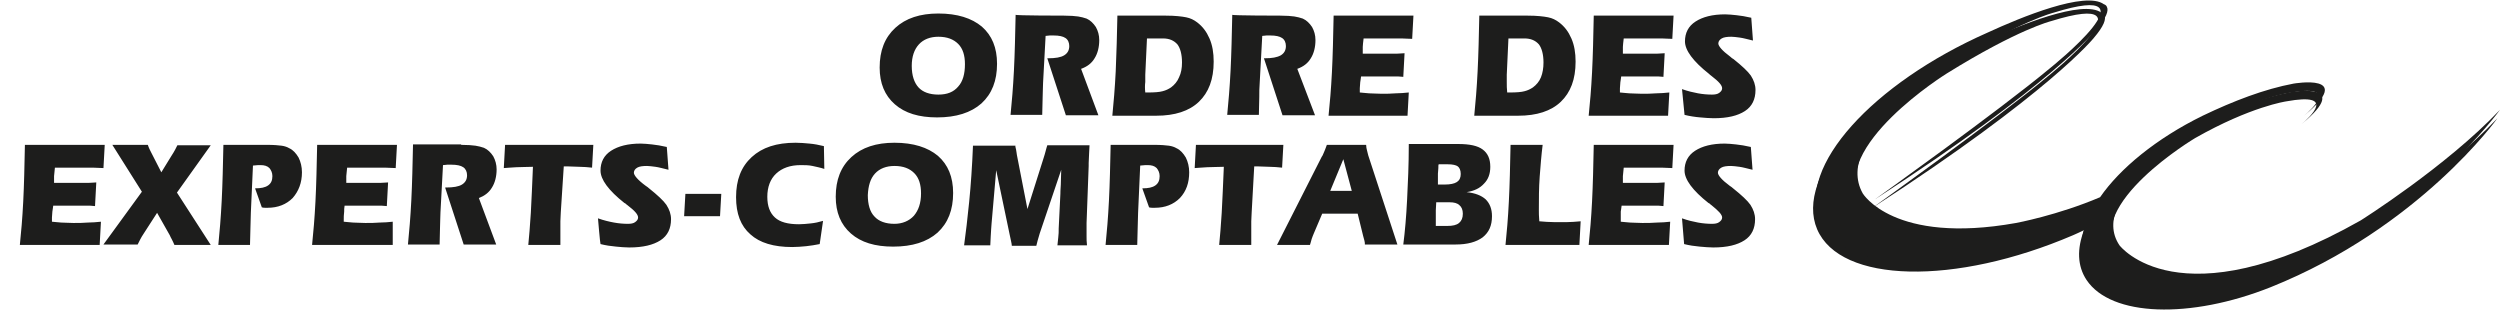 <svg width="136" height="17" viewBox="0 0 136 17" fill="none" xmlns="http://www.w3.org/2000/svg">
<path d="M128.281 12.451C118.38 18.057 115.164 13.807 115.164 13.807C113.349 11.119 119.414 7.512 119.414 7.512C122.446 5.789 124.376 5.514 124.376 5.514C127.155 5.008 125.639 6.387 125.203 6.754C128.051 4.411 124.628 5.008 124.628 5.008C123.043 5.307 121.366 5.95 119.689 6.754C117.162 7.995 115.187 9.626 114.107 11.188C111.787 12.176 109.535 12.589 109.535 12.589C102.873 13.784 101.196 10.981 101.196 10.981C99.496 7.972 105.905 3.997 105.905 3.997C109.788 1.585 111.58 1.149 111.58 1.149C117.438 -0.666 111.396 4.158 111.396 4.158C108.616 6.478 101.862 11.303 101.862 11.303C111.511 5.054 113.9 2.068 113.9 2.068C114.451 1.424 114.589 1.034 114.474 0.827C114.451 0.758 114.382 0.712 114.314 0.689C113.303 -0.046 109.788 1.401 107.996 2.228C101.701 5.008 97.612 9.557 98.853 12.474C100.116 15.415 106.342 15.553 112.774 12.796C112.981 12.704 113.188 12.612 113.372 12.52C112.981 13.531 113.004 14.473 113.509 15.231C114.842 17.23 119.138 17.368 123.526 15.622C131.612 12.383 135.862 6.432 135.862 6.432C132.922 9.534 128.281 12.451 128.281 12.451Z" fill="#1D1D1C"/>
<path d="M128.419 11.992C118.518 17.597 115.301 13.347 115.301 13.347C113.487 10.659 119.551 7.053 119.551 7.053C122.584 5.33 124.514 5.054 124.514 5.054C127.293 4.549 125.777 5.927 125.341 6.295C128.189 3.951 124.766 4.549 124.766 4.549C123.181 4.847 121.504 5.491 119.827 6.295C117.3 7.535 115.324 9.166 114.245 10.728C111.924 11.716 109.673 12.13 109.673 12.13C103.011 13.324 101.334 10.522 101.334 10.522C99.634 7.512 106.043 3.538 106.043 3.538C109.926 1.126 111.718 0.689 111.718 0.689C117.576 -1.126 111.534 3.699 111.534 3.699C108.754 6.019 102 10.843 102 10.843C111.649 4.595 114.038 1.608 114.038 1.608C114.589 0.965 114.727 0.574 114.612 0.368C114.589 0.299 114.52 0.253 114.451 0.23C113.441 -0.505 109.926 0.942 108.134 1.769C101.839 4.549 97.75 9.097 98.991 12.015C100.254 14.955 106.48 15.093 112.912 12.336C113.119 12.245 113.326 12.153 113.509 12.061C113.119 13.072 113.142 14.014 113.647 14.772C114.98 16.77 119.276 16.908 123.664 15.162C131.75 11.923 136 5.973 136 5.973C133.059 9.074 128.419 11.992 128.419 11.992Z" fill="#1D1D1C"/>
<path d="M49.989 2.412C50.242 2.137 50.609 1.999 51.046 1.999C51.528 1.999 51.873 2.137 52.126 2.389C52.378 2.642 52.493 3.009 52.493 3.492C52.493 4.02 52.378 4.434 52.126 4.709C51.873 5.008 51.528 5.146 51.046 5.146C50.564 5.146 50.196 5.008 49.966 4.755C49.736 4.503 49.599 4.112 49.599 3.584C49.599 3.078 49.736 2.688 49.989 2.412ZM53.389 5.628C53.964 5.1 54.239 4.388 54.239 3.469C54.239 2.596 53.964 1.93 53.412 1.447C52.861 0.988 52.08 0.735 51.046 0.735C50.058 0.735 49.277 0.988 48.703 1.516C48.128 2.045 47.853 2.757 47.853 3.676C47.853 4.526 48.128 5.192 48.68 5.674C49.231 6.157 49.989 6.387 50.977 6.387C52.011 6.387 52.815 6.134 53.389 5.628ZM57.869 0.85C58.214 0.85 58.489 0.873 58.65 0.896C58.811 0.919 58.972 0.965 59.109 1.011C59.316 1.103 59.477 1.264 59.615 1.47C59.73 1.677 59.799 1.907 59.799 2.182C59.799 2.573 59.707 2.918 59.546 3.17C59.385 3.446 59.133 3.63 58.811 3.745L59.753 6.272H57.984L56.973 3.17H57.019C57.41 3.17 57.708 3.124 57.892 3.009C58.076 2.895 58.168 2.734 58.168 2.504C58.168 2.32 58.099 2.159 57.961 2.068C57.823 1.976 57.616 1.93 57.318 1.93C57.249 1.93 57.18 1.93 57.111 1.93C57.042 1.93 56.95 1.953 56.881 1.953L56.743 4.503C56.743 4.732 56.72 4.985 56.72 5.284C56.72 5.605 56.697 5.927 56.697 6.249H54.974C55.043 5.559 55.112 4.755 55.158 3.837C55.204 2.918 55.227 1.907 55.25 0.804C55.25 0.85 57.869 0.85 57.869 0.85ZM62.303 4.457C62.303 4.296 62.303 4.158 62.303 4.066L62.395 2.091H63.268C63.612 2.091 63.865 2.205 64.049 2.412C64.21 2.619 64.301 2.964 64.301 3.4C64.301 3.699 64.255 3.974 64.141 4.204C64.049 4.434 63.888 4.618 63.704 4.755C63.566 4.847 63.428 4.916 63.245 4.962C63.084 5.008 62.808 5.031 62.464 5.031H62.303C62.28 4.824 62.28 4.641 62.303 4.457ZM62.9 6.295C63.911 6.295 64.692 6.042 65.22 5.537C65.749 5.031 66.024 4.319 66.024 3.354C66.024 2.872 65.956 2.458 65.795 2.091C65.634 1.723 65.427 1.447 65.128 1.218C64.945 1.08 64.761 0.988 64.531 0.942C64.301 0.896 63.934 0.85 63.405 0.85H60.786C60.764 1.861 60.741 2.872 60.695 3.882C60.649 4.801 60.58 5.605 60.511 6.295H62.9ZM69.631 0.85C69.976 0.85 70.251 0.873 70.412 0.896C70.573 0.919 70.734 0.965 70.872 1.011C71.078 1.103 71.239 1.264 71.377 1.47C71.492 1.677 71.561 1.907 71.561 2.182C71.561 2.573 71.469 2.918 71.308 3.17C71.147 3.446 70.895 3.63 70.573 3.745L71.538 6.272H69.769L68.758 3.17H68.804C69.195 3.17 69.47 3.124 69.677 3.009C69.861 2.895 69.953 2.734 69.953 2.504C69.953 2.32 69.884 2.159 69.746 2.068C69.608 1.976 69.401 1.93 69.103 1.93C69.034 1.93 68.965 1.93 68.896 1.93C68.827 1.93 68.758 1.953 68.666 1.953L68.528 4.503C68.505 4.755 68.505 5.031 68.505 5.284C68.505 5.582 68.483 5.904 68.483 6.249H66.76C66.828 5.559 66.897 4.755 66.943 3.837C66.989 2.918 67.012 1.907 67.035 0.804C67.035 0.85 69.631 0.85 69.631 0.85ZM72.273 6.295C72.342 5.628 72.411 4.847 72.457 3.928C72.503 3.032 72.526 1.999 72.549 0.85H76.891L76.822 2.114C76.615 2.114 76.408 2.091 76.247 2.091C76.087 2.091 75.972 2.091 75.903 2.091H74.18C74.157 2.297 74.134 2.458 74.134 2.55C74.134 2.642 74.134 2.734 74.134 2.826V2.918H75.535C75.696 2.918 75.857 2.918 76.018 2.918C76.155 2.918 76.293 2.895 76.408 2.895L76.339 4.181C76.247 4.181 76.156 4.158 76.041 4.158C75.949 4.158 75.788 4.158 75.581 4.158H74.042C74.019 4.273 74.019 4.388 73.996 4.48C73.996 4.595 73.973 4.687 73.973 4.801C73.973 4.87 73.973 4.916 73.973 4.939C73.973 4.962 73.973 5.008 73.973 5.031C74.134 5.054 74.295 5.054 74.478 5.077C74.662 5.077 74.892 5.1 75.145 5.1C75.42 5.1 75.673 5.1 75.926 5.077C76.155 5.077 76.408 5.054 76.638 5.031L76.569 6.295H72.273ZM81.968 4.457C81.968 4.296 81.968 4.158 81.968 4.066L82.059 2.091H82.933C83.277 2.091 83.53 2.205 83.714 2.412C83.874 2.619 83.966 2.964 83.966 3.4C83.966 3.699 83.92 3.974 83.828 4.204C83.737 4.434 83.576 4.618 83.392 4.755C83.254 4.847 83.116 4.916 82.933 4.962C82.772 5.008 82.496 5.031 82.151 5.031H81.991C81.968 4.824 81.968 4.641 81.968 4.457ZM82.588 6.295C83.599 6.295 84.38 6.042 84.908 5.537C85.436 5.031 85.712 4.319 85.712 3.354C85.712 2.872 85.643 2.458 85.483 2.091C85.322 1.723 85.115 1.447 84.816 1.218C84.632 1.08 84.449 0.988 84.219 0.942C83.989 0.896 83.622 0.85 83.093 0.85H80.474C80.451 1.953 80.428 2.964 80.382 3.882C80.337 4.801 80.268 5.605 80.199 6.295H82.588ZM86.424 6.295C86.493 5.628 86.562 4.847 86.608 3.928C86.654 3.032 86.677 1.999 86.7 0.85H91.042L90.973 2.114C90.766 2.114 90.559 2.091 90.399 2.091C90.238 2.091 90.123 2.091 90.054 2.091H88.331C88.308 2.297 88.285 2.458 88.285 2.55C88.285 2.642 88.285 2.734 88.285 2.826V2.918H89.686C89.87 2.918 90.031 2.918 90.169 2.918C90.307 2.918 90.445 2.895 90.559 2.895L90.491 4.181C90.399 4.181 90.307 4.158 90.192 4.158C90.1 4.158 89.939 4.158 89.733 4.158H88.193C88.17 4.273 88.17 4.388 88.147 4.48C88.147 4.595 88.124 4.687 88.124 4.801C88.124 4.87 88.124 4.916 88.124 4.939C88.124 4.962 88.124 5.008 88.124 5.031C88.285 5.054 88.446 5.054 88.63 5.077C88.814 5.077 89.043 5.1 89.296 5.1C89.572 5.1 89.847 5.1 90.1 5.077C90.33 5.077 90.582 5.054 90.812 5.031L90.743 6.295H86.424ZM91.501 4.847C91.823 4.962 92.122 5.031 92.374 5.077C92.627 5.123 92.88 5.146 93.132 5.146C93.293 5.146 93.431 5.123 93.523 5.054C93.615 4.985 93.684 4.916 93.684 4.801C93.684 4.641 93.5 4.434 93.109 4.135C93.041 4.089 92.995 4.043 92.972 4.02C92.099 3.331 91.662 2.734 91.662 2.251C91.662 1.792 91.846 1.424 92.237 1.172C92.627 0.919 93.156 0.781 93.845 0.781C94.028 0.781 94.235 0.804 94.465 0.827C94.695 0.85 94.97 0.896 95.269 0.965L95.361 2.205C95.062 2.137 94.832 2.068 94.649 2.045C94.465 2.022 94.304 1.999 94.189 1.999C93.96 1.999 93.776 2.022 93.661 2.091C93.546 2.159 93.477 2.251 93.477 2.366C93.477 2.504 93.684 2.757 94.12 3.078C94.189 3.147 94.258 3.193 94.304 3.216C94.764 3.584 95.085 3.882 95.246 4.112C95.407 4.365 95.499 4.618 95.499 4.893C95.499 5.399 95.315 5.789 94.924 6.042C94.534 6.295 93.983 6.432 93.224 6.432C92.995 6.432 92.765 6.409 92.489 6.387C92.214 6.364 91.915 6.318 91.639 6.249L91.501 4.847ZM1.08 13.324C1.149 12.658 1.218 11.877 1.264 10.958C1.31 10.062 1.332 9.028 1.355 7.88H5.697L5.628 9.143C5.445 9.143 5.238 9.12 5.054 9.12C4.893 9.12 4.778 9.12 4.71 9.12H2.987C2.964 9.281 2.964 9.419 2.941 9.58C2.941 9.672 2.941 9.764 2.941 9.855V9.947H4.365C4.549 9.947 4.71 9.947 4.847 9.947C4.985 9.947 5.123 9.924 5.238 9.924L5.169 11.211C5.077 11.211 4.985 11.188 4.893 11.188C4.801 11.188 4.641 11.188 4.434 11.188H2.895C2.872 11.303 2.872 11.418 2.849 11.509C2.849 11.624 2.826 11.716 2.826 11.831C2.826 11.9 2.826 11.946 2.826 11.969C2.826 11.992 2.826 12.038 2.826 12.061C2.987 12.084 3.147 12.084 3.331 12.107C3.515 12.107 3.745 12.13 3.997 12.13C4.273 12.13 4.526 12.13 4.778 12.107C5.008 12.107 5.261 12.084 5.491 12.061L5.422 13.324C5.445 13.324 1.08 13.324 1.08 13.324ZM9.488 13.324C9.442 13.21 9.396 13.118 9.35 13.026C9.304 12.934 9.258 12.865 9.235 12.796L8.546 11.578L7.834 12.681C7.742 12.819 7.673 12.934 7.627 13.026C7.581 13.118 7.535 13.21 7.489 13.301H5.628L7.719 10.43L6.111 7.88H8.041C8.064 7.972 8.11 8.041 8.132 8.109C8.155 8.178 8.201 8.224 8.224 8.293L8.776 9.373L9.327 8.477C9.35 8.431 9.396 8.362 9.442 8.293C9.488 8.224 9.557 8.087 9.649 7.903H11.464L9.626 10.476L11.464 13.324H9.488ZM14.519 7.88C14.886 7.88 15.162 7.903 15.323 7.926C15.484 7.949 15.622 7.995 15.736 8.064C15.943 8.155 16.104 8.339 16.242 8.569C16.357 8.799 16.426 9.074 16.426 9.373C16.426 9.947 16.242 10.407 15.92 10.774C15.576 11.119 15.116 11.303 14.565 11.303C14.519 11.303 14.473 11.303 14.427 11.303C14.381 11.303 14.312 11.303 14.243 11.28L13.876 10.246C14.197 10.246 14.427 10.2 14.588 10.085C14.749 9.97 14.818 9.809 14.818 9.58C14.818 9.396 14.749 9.258 14.657 9.143C14.542 9.028 14.381 8.982 14.174 8.982C14.082 8.982 13.968 8.982 13.784 9.005H13.761L13.646 11.578C13.646 11.854 13.623 12.153 13.623 12.428C13.623 12.727 13.6 13.026 13.6 13.324H11.877C11.946 12.635 12.015 11.831 12.061 10.912C12.107 9.993 12.13 8.982 12.153 7.88H14.519ZM16.977 13.324C17.046 12.658 17.115 11.877 17.161 10.958C17.207 10.062 17.23 9.028 17.253 7.88H21.595L21.526 9.143C21.342 9.143 21.135 9.12 20.951 9.12C20.791 9.12 20.676 9.12 20.607 9.12H18.884C18.861 9.281 18.861 9.419 18.838 9.58C18.838 9.672 18.838 9.764 18.838 9.855V9.947H20.239C20.423 9.947 20.584 9.947 20.722 9.947C20.86 9.947 20.997 9.924 21.112 9.924L21.043 11.211C20.951 11.211 20.86 11.188 20.745 11.188C20.584 11.188 20.446 11.188 20.285 11.188H18.746C18.723 11.303 18.723 11.418 18.723 11.509C18.7 11.67 18.7 11.831 18.7 11.969C18.7 11.992 18.7 12.038 18.7 12.061C18.861 12.084 19.022 12.084 19.205 12.107C19.389 12.107 19.619 12.13 19.872 12.13C20.147 12.13 20.4 12.13 20.653 12.107C20.905 12.107 21.135 12.084 21.365 12.061V13.324H16.977ZM25.087 7.88C25.431 7.88 25.707 7.903 25.868 7.926C26.028 7.949 26.189 7.995 26.327 8.041C26.534 8.132 26.695 8.293 26.832 8.5C26.947 8.707 27.016 8.959 27.016 9.212C27.016 9.603 26.924 9.947 26.764 10.2C26.603 10.476 26.35 10.659 26.051 10.774L26.993 13.301H25.224L24.214 10.2H24.259C24.65 10.2 24.949 10.154 25.133 10.039C25.316 9.924 25.408 9.764 25.408 9.534C25.408 9.35 25.339 9.189 25.201 9.097C25.064 9.005 24.857 8.959 24.558 8.959C24.489 8.959 24.42 8.959 24.328 8.959C24.259 8.959 24.191 8.982 24.099 8.982L23.961 11.555C23.961 11.785 23.938 12.038 23.938 12.336C23.938 12.658 23.915 12.98 23.915 13.301H22.192C22.261 12.612 22.33 11.808 22.376 10.889C22.422 9.97 22.445 8.959 22.468 7.857H25.087V7.88ZM32.277 7.88L32.208 9.12C31.978 9.097 31.749 9.074 31.519 9.074C31.289 9.074 31.082 9.051 30.853 9.051H30.669L30.508 11.533C30.508 11.693 30.485 11.854 30.485 12.038C30.485 12.222 30.485 12.383 30.485 12.566C30.485 12.773 30.485 12.911 30.485 13.026C30.485 13.141 30.485 13.232 30.485 13.324H28.739C28.785 12.888 28.831 12.291 28.877 11.578C28.923 10.866 28.946 10.016 28.992 9.074C28.647 9.074 28.349 9.097 28.096 9.097C27.82 9.12 27.614 9.12 27.407 9.143L27.476 7.88H32.277ZM32.53 11.877C32.851 11.992 33.15 12.061 33.403 12.107C33.655 12.153 33.908 12.176 34.161 12.176C34.322 12.176 34.459 12.153 34.551 12.084C34.643 12.015 34.712 11.946 34.712 11.831C34.712 11.67 34.528 11.463 34.138 11.165C34.069 11.119 34.023 11.073 34 11.05C34 11.05 34 11.05 33.977 11.05C33.104 10.361 32.668 9.764 32.668 9.281C32.668 8.822 32.851 8.454 33.242 8.201C33.633 7.949 34.161 7.811 34.85 7.811C35.034 7.811 35.241 7.834 35.47 7.857C35.7 7.88 35.976 7.926 36.274 7.995L36.366 9.235C36.068 9.166 35.838 9.097 35.654 9.074C35.47 9.051 35.309 9.028 35.195 9.028C34.965 9.028 34.781 9.051 34.666 9.12C34.551 9.189 34.483 9.281 34.483 9.396C34.483 9.534 34.689 9.787 35.126 10.108C35.195 10.154 35.264 10.2 35.309 10.246C35.769 10.614 36.091 10.912 36.251 11.142C36.412 11.395 36.504 11.647 36.504 11.923C36.504 12.428 36.32 12.819 35.93 13.072C35.539 13.324 34.988 13.462 34.23 13.462C34 13.462 33.77 13.439 33.518 13.416C33.242 13.393 32.943 13.347 32.668 13.278C32.645 13.255 32.53 11.877 32.53 11.877ZM39.169 11.762H37.216L37.285 10.545H39.238L39.169 11.762ZM44.843 9.189C44.636 9.12 44.407 9.074 44.2 9.028C43.993 8.982 43.764 8.982 43.557 8.982C42.983 8.982 42.546 9.143 42.224 9.442C41.903 9.741 41.742 10.177 41.742 10.705C41.742 11.211 41.88 11.578 42.156 11.831C42.431 12.084 42.868 12.199 43.465 12.199C43.672 12.199 43.878 12.176 44.108 12.153C44.338 12.13 44.545 12.084 44.774 12.015L44.591 13.278C44.338 13.324 44.108 13.37 43.855 13.393C43.603 13.416 43.35 13.439 43.097 13.439C42.087 13.439 41.328 13.21 40.823 12.75C40.295 12.291 40.042 11.624 40.042 10.728C40.042 9.787 40.318 9.074 40.892 8.546C41.466 8.018 42.247 7.765 43.281 7.765C43.534 7.765 43.786 7.788 44.039 7.811C44.292 7.834 44.545 7.88 44.82 7.949L44.843 9.189ZM47.6 9.442C47.853 9.166 48.22 9.028 48.657 9.028C49.139 9.028 49.484 9.166 49.736 9.419C49.989 9.672 50.104 10.039 50.104 10.522C50.104 11.05 49.966 11.441 49.714 11.739C49.461 12.015 49.093 12.176 48.657 12.176C48.174 12.176 47.807 12.038 47.577 11.785C47.324 11.533 47.209 11.119 47.209 10.614C47.233 10.108 47.347 9.718 47.6 9.442ZM51 12.658C51.574 12.13 51.85 11.418 51.85 10.499C51.85 9.626 51.574 8.959 51.023 8.477C50.472 8.018 49.691 7.765 48.657 7.765C47.669 7.765 46.888 8.018 46.314 8.546C45.739 9.074 45.464 9.787 45.464 10.705C45.464 11.555 45.739 12.222 46.291 12.704C46.842 13.187 47.6 13.416 48.588 13.416C49.622 13.416 50.426 13.164 51 12.658ZM55.227 7.88C55.227 7.949 55.25 8.041 55.273 8.132C55.296 8.224 55.296 8.316 55.319 8.431L55.893 11.372L56.766 8.615C56.812 8.454 56.858 8.339 56.881 8.224C56.904 8.109 56.95 7.995 56.973 7.903H59.27C59.247 8.178 59.247 8.5 59.224 8.868C59.224 8.937 59.224 9.005 59.224 9.028L59.109 12.13C59.109 12.153 59.109 12.199 59.109 12.291C59.109 12.36 59.109 12.405 59.109 12.474C59.109 12.589 59.109 12.727 59.109 12.865C59.109 13.003 59.109 13.164 59.133 13.347H57.524C57.547 13.21 57.547 13.049 57.57 12.911C57.593 12.75 57.593 12.589 57.593 12.428L57.685 10.545C57.685 10.499 57.685 10.338 57.708 10.039C57.708 9.741 57.731 9.465 57.731 9.235L56.559 12.704C56.514 12.865 56.468 13.003 56.445 13.095C56.422 13.187 56.399 13.278 56.376 13.37H55.043C55.043 13.301 55.02 13.21 54.997 13.095C54.974 12.98 54.951 12.888 54.928 12.773L54.193 9.258L53.964 11.9C53.941 12.061 53.941 12.245 53.918 12.474C53.895 12.704 53.895 13.003 53.872 13.347H52.447C52.539 12.681 52.631 11.9 52.723 10.981C52.815 10.062 52.884 9.051 52.93 7.926H55.227V7.88ZM62.785 7.88C63.153 7.88 63.428 7.903 63.589 7.926C63.75 7.949 63.888 7.995 64.003 8.064C64.21 8.155 64.37 8.339 64.508 8.569C64.623 8.799 64.692 9.074 64.692 9.373C64.692 9.947 64.531 10.407 64.186 10.774C63.842 11.119 63.383 11.303 62.831 11.303C62.785 11.303 62.739 11.303 62.693 11.303C62.647 11.303 62.578 11.303 62.51 11.28L62.142 10.246C62.464 10.246 62.693 10.2 62.854 10.085C63.015 9.97 63.084 9.809 63.084 9.58C63.084 9.396 63.015 9.258 62.923 9.143C62.808 9.028 62.647 8.982 62.441 8.982C62.349 8.982 62.234 8.982 62.05 9.005H62.027L61.912 11.578C61.912 11.854 61.889 12.153 61.889 12.428C61.889 12.727 61.866 13.026 61.866 13.324H60.143C60.212 12.635 60.281 11.831 60.327 10.912C60.373 9.993 60.396 8.982 60.419 7.88C60.396 7.88 62.785 7.88 62.785 7.88ZM69.815 7.88L69.746 9.12C69.516 9.097 69.287 9.074 69.057 9.074C68.827 9.074 68.62 9.051 68.391 9.051H68.23L68.092 11.533C68.092 11.693 68.069 11.854 68.069 12.038C68.069 12.199 68.069 12.383 68.069 12.566C68.069 12.773 68.069 12.911 68.069 13.026C68.069 13.141 68.069 13.232 68.069 13.324H66.323C66.369 12.888 66.415 12.291 66.461 11.578C66.507 10.866 66.53 10.016 66.576 9.074C66.231 9.074 65.933 9.097 65.68 9.097C65.427 9.12 65.197 9.12 64.991 9.143L65.059 7.88H69.815ZM73.537 10.384H72.365L73.077 8.661L73.537 10.384ZM69.47 13.324H71.262C71.285 13.232 71.331 13.118 71.354 13.003C71.4 12.888 71.423 12.796 71.469 12.704L71.928 11.624H73.858L74.157 12.842C74.18 12.934 74.203 13.026 74.226 13.095C74.249 13.164 74.249 13.255 74.249 13.301H76.018L74.433 8.454C74.409 8.362 74.386 8.27 74.364 8.178C74.341 8.087 74.318 7.995 74.318 7.88H72.181C72.112 8.064 72.066 8.201 72.02 8.293C71.974 8.385 71.951 8.477 71.905 8.523L69.47 13.324ZM78.223 9.442C78.223 9.35 78.246 9.258 78.246 9.143C78.246 9.028 78.246 8.959 78.269 8.937H78.751C79.027 8.937 79.211 8.982 79.303 9.051C79.395 9.12 79.464 9.258 79.464 9.465C79.464 9.672 79.395 9.809 79.257 9.901C79.119 9.993 78.889 10.039 78.591 10.039H78.223V9.442ZM78.108 11.992C78.108 11.831 78.108 11.716 78.108 11.647C78.108 11.578 78.108 11.509 78.108 11.441L78.131 11.004H78.866C79.096 11.004 79.28 11.05 79.395 11.165C79.51 11.257 79.578 11.418 79.578 11.624C79.578 11.854 79.51 12.015 79.372 12.13C79.234 12.245 79.027 12.291 78.728 12.291H78.108V11.992ZM76.638 7.88C76.638 8.959 76.592 9.947 76.546 10.866C76.5 11.785 76.431 12.589 76.339 13.301H79.188C79.831 13.301 80.314 13.164 80.658 12.911C81.003 12.635 81.164 12.268 81.164 11.762C81.164 11.372 81.049 11.073 80.819 10.843C80.589 10.636 80.245 10.499 79.785 10.453C80.199 10.384 80.497 10.246 80.727 9.993C80.957 9.764 81.072 9.465 81.072 9.074C81.072 8.638 80.934 8.339 80.658 8.132C80.382 7.926 79.946 7.834 79.326 7.834H76.638V7.88ZM83.92 7.88C83.851 8.431 83.805 9.005 83.76 9.603C83.714 10.223 83.714 10.82 83.714 11.441C83.714 11.578 83.714 11.762 83.737 12.015C83.737 12.038 83.737 12.038 83.737 12.038C84.012 12.061 84.288 12.084 84.564 12.084C84.793 12.084 85.023 12.084 85.23 12.084C85.46 12.084 85.712 12.061 85.988 12.038L85.919 13.324H81.899C81.968 12.658 82.037 11.877 82.082 10.958C82.128 10.062 82.151 9.028 82.174 7.88H83.92ZM86.424 13.324C86.493 12.658 86.562 11.877 86.608 10.958C86.654 10.062 86.677 9.028 86.7 7.88H91.042L90.973 9.143C90.789 9.143 90.582 9.12 90.399 9.12C90.238 9.12 90.123 9.12 90.054 9.12H88.331C88.308 9.281 88.308 9.419 88.285 9.58C88.285 9.672 88.285 9.764 88.285 9.855V9.947H89.686C89.87 9.947 90.031 9.947 90.169 9.947C90.307 9.947 90.445 9.924 90.559 9.924L90.491 11.211C90.399 11.211 90.307 11.188 90.215 11.188C90.123 11.188 89.962 11.188 89.755 11.188H88.216C88.193 11.303 88.193 11.418 88.17 11.509C88.17 11.624 88.17 11.716 88.17 11.831C88.17 11.9 88.17 11.946 88.17 11.969C88.17 11.992 88.17 12.038 88.17 12.061C88.331 12.084 88.492 12.084 88.676 12.107C88.859 12.107 89.089 12.13 89.342 12.13C89.618 12.13 89.87 12.13 90.146 12.107C90.399 12.107 90.628 12.084 90.858 12.061L90.789 13.324H86.424ZM91.501 11.877C91.823 11.992 92.122 12.061 92.374 12.107C92.627 12.153 92.88 12.176 93.132 12.176C93.293 12.176 93.431 12.153 93.523 12.084C93.615 12.015 93.684 11.946 93.684 11.831C93.684 11.67 93.477 11.463 93.109 11.165C93.041 11.119 92.995 11.073 92.972 11.05C92.972 11.05 92.972 11.05 92.949 11.05C92.076 10.361 91.639 9.764 91.639 9.281C91.639 8.822 91.823 8.454 92.214 8.201C92.604 7.949 93.132 7.811 93.822 7.811C94.005 7.811 94.212 7.834 94.442 7.857C94.672 7.88 94.947 7.926 95.246 7.995L95.338 9.235C95.039 9.166 94.809 9.097 94.626 9.074C94.442 9.051 94.281 9.028 94.166 9.028C93.936 9.028 93.753 9.051 93.638 9.12C93.523 9.189 93.454 9.281 93.454 9.396C93.454 9.534 93.661 9.787 94.097 10.108C94.166 10.154 94.235 10.2 94.281 10.246C94.741 10.614 95.062 10.912 95.223 11.142C95.384 11.395 95.476 11.647 95.476 11.923C95.476 12.428 95.292 12.819 94.901 13.072C94.511 13.324 93.96 13.462 93.201 13.462C92.972 13.462 92.742 13.439 92.466 13.416C92.191 13.393 91.892 13.347 91.616 13.278L91.501 11.877Z" fill="#1D1D1C"/>
</svg>

